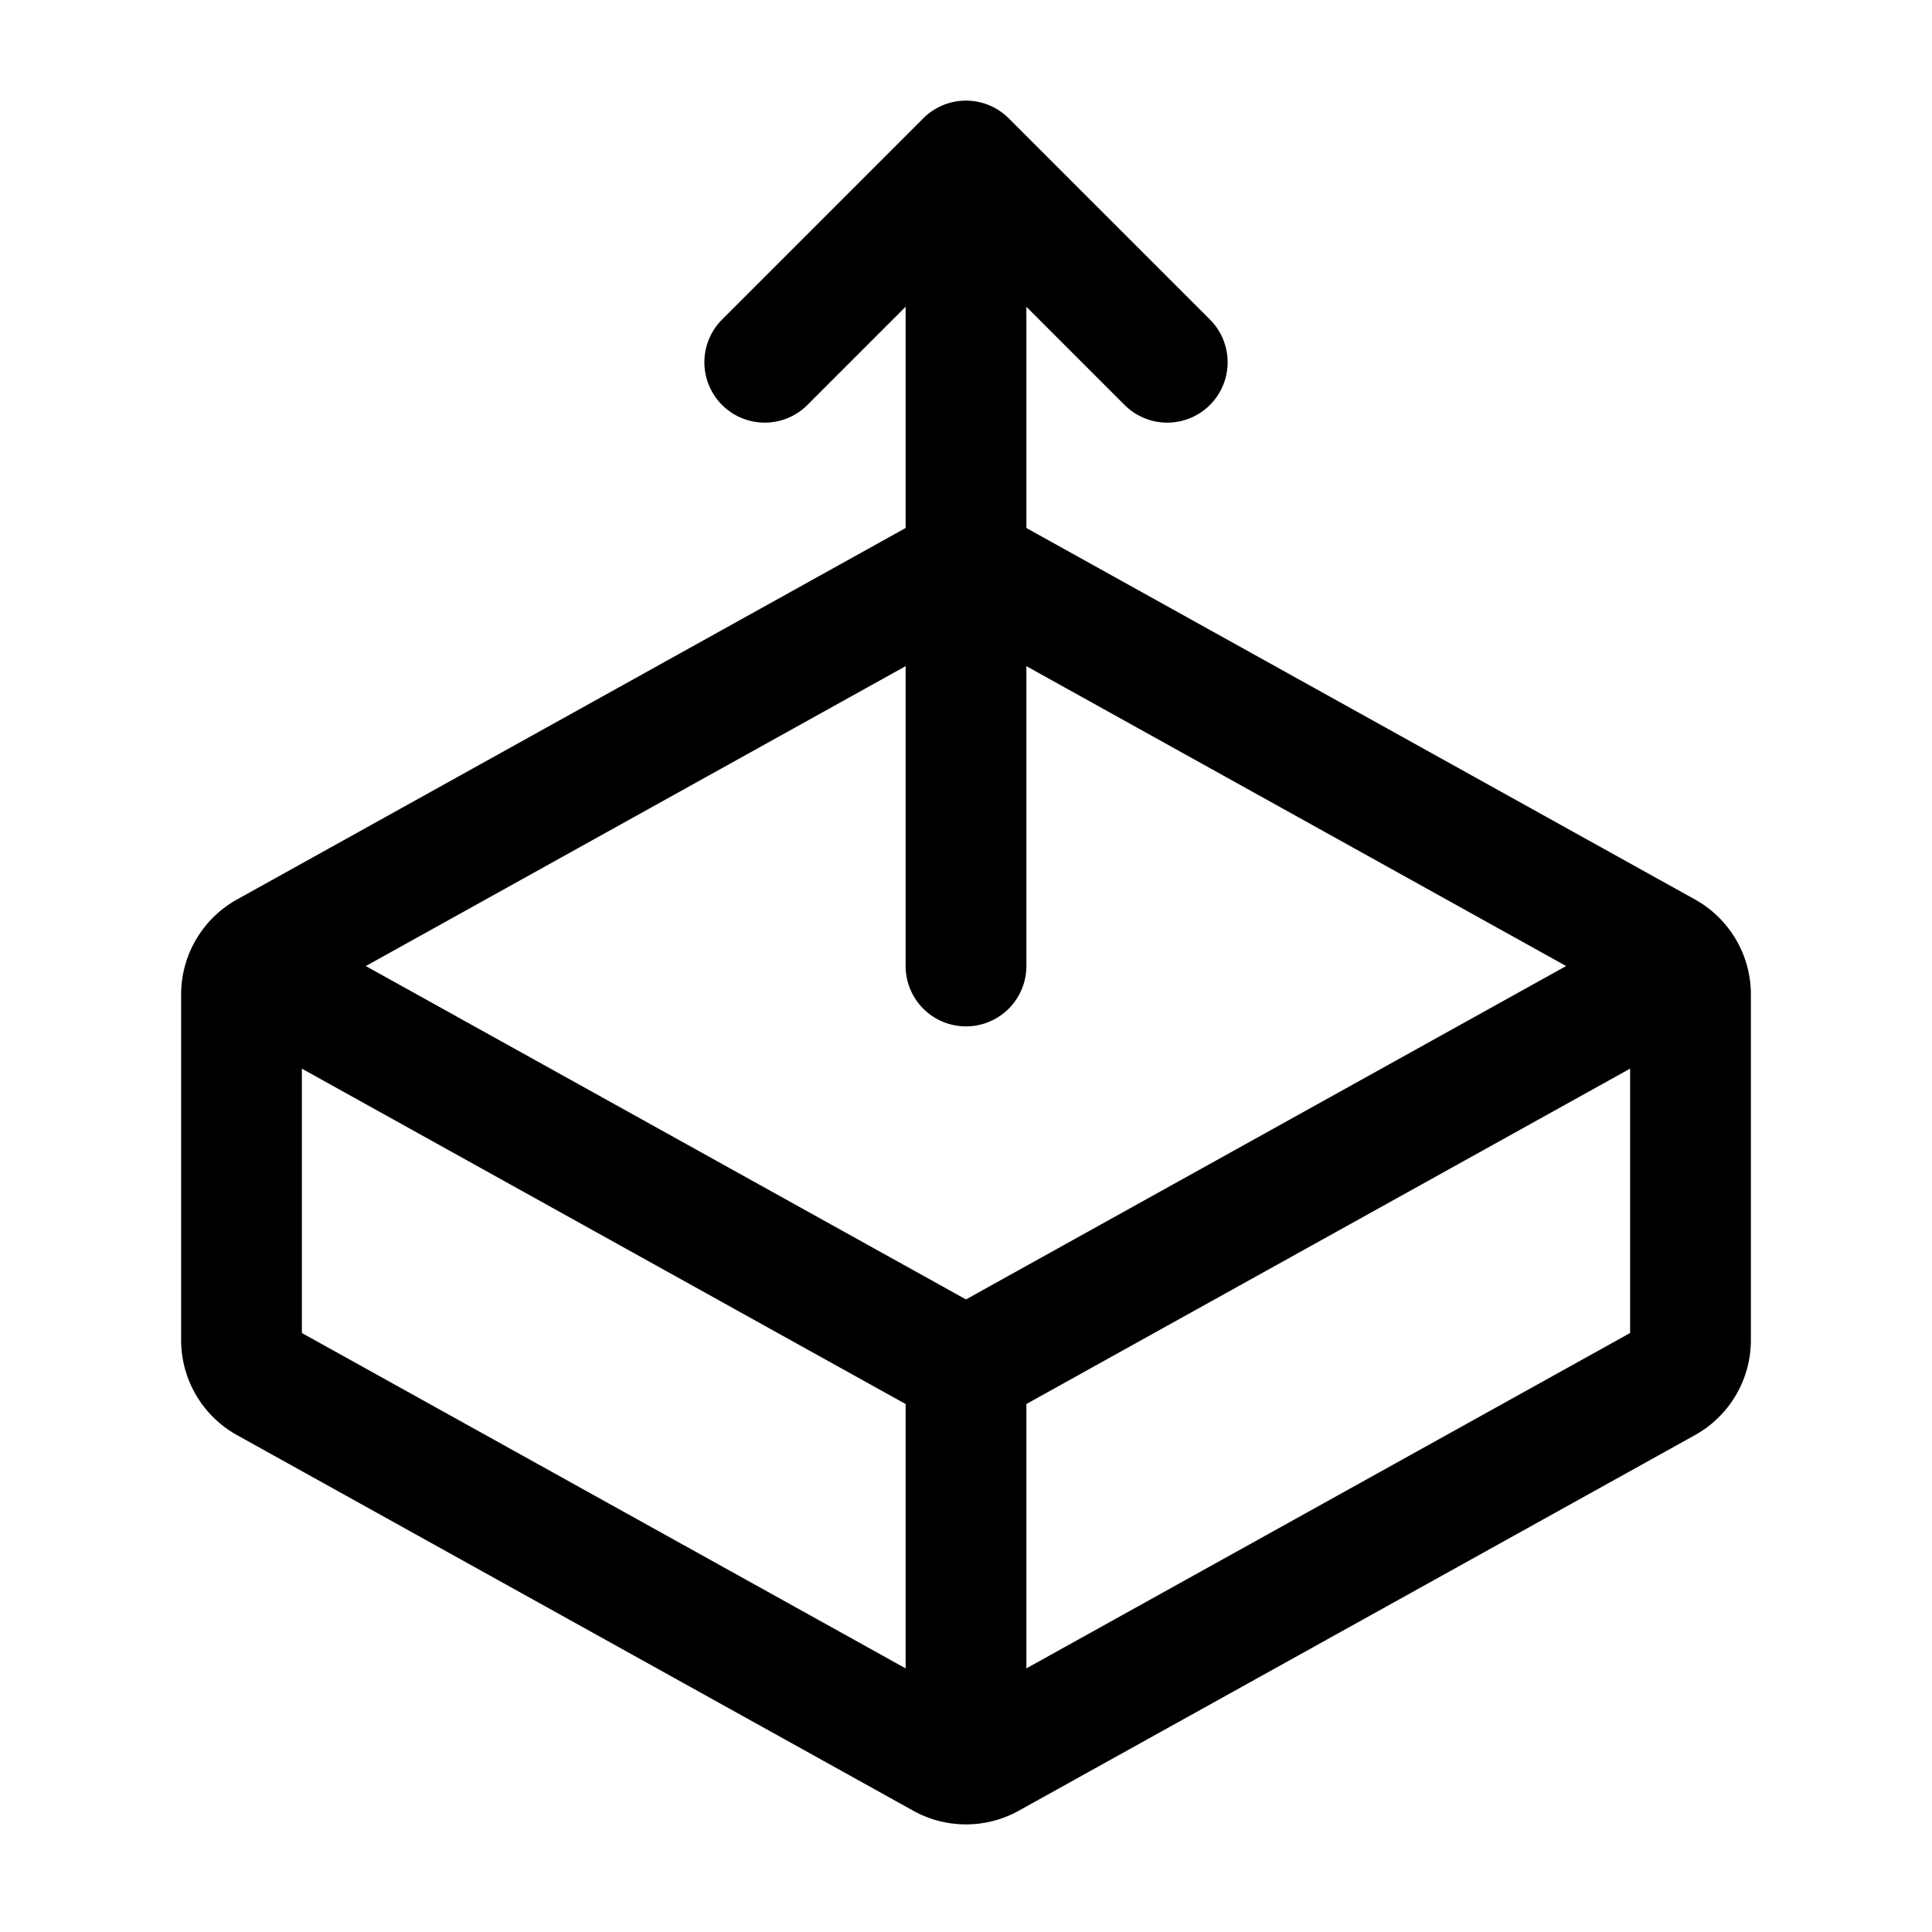 <svg xmlns="http://www.w3.org/2000/svg" width="1em" height="1em" viewBox="0 0 24 24"><g fill="none" stroke="currentColor" stroke-linecap="round" stroke-linejoin="round" stroke-width="1.5"><path d="M21 12.353v4.294a.6.6 0 0 1-.309.525l-8.4 4.666a.6.6 0 0 1-.582 0l-8.4-4.666A.6.6 0 0 1 3 16.647v-4.294a.6.6 0 0 1 .309-.524l8.4-4.667a.6.6 0 0 1 .582 0l8.4 4.667a.6.6 0 0 1 .309.524"/><path d="m3.528 12.294l8.18 4.544a.6.6 0 0 0 .583 0l8.209-4.56M12 21.5V17m0-5V2m0 0l2.5 2.5M12 2L9.5 4.5"/></g></svg>